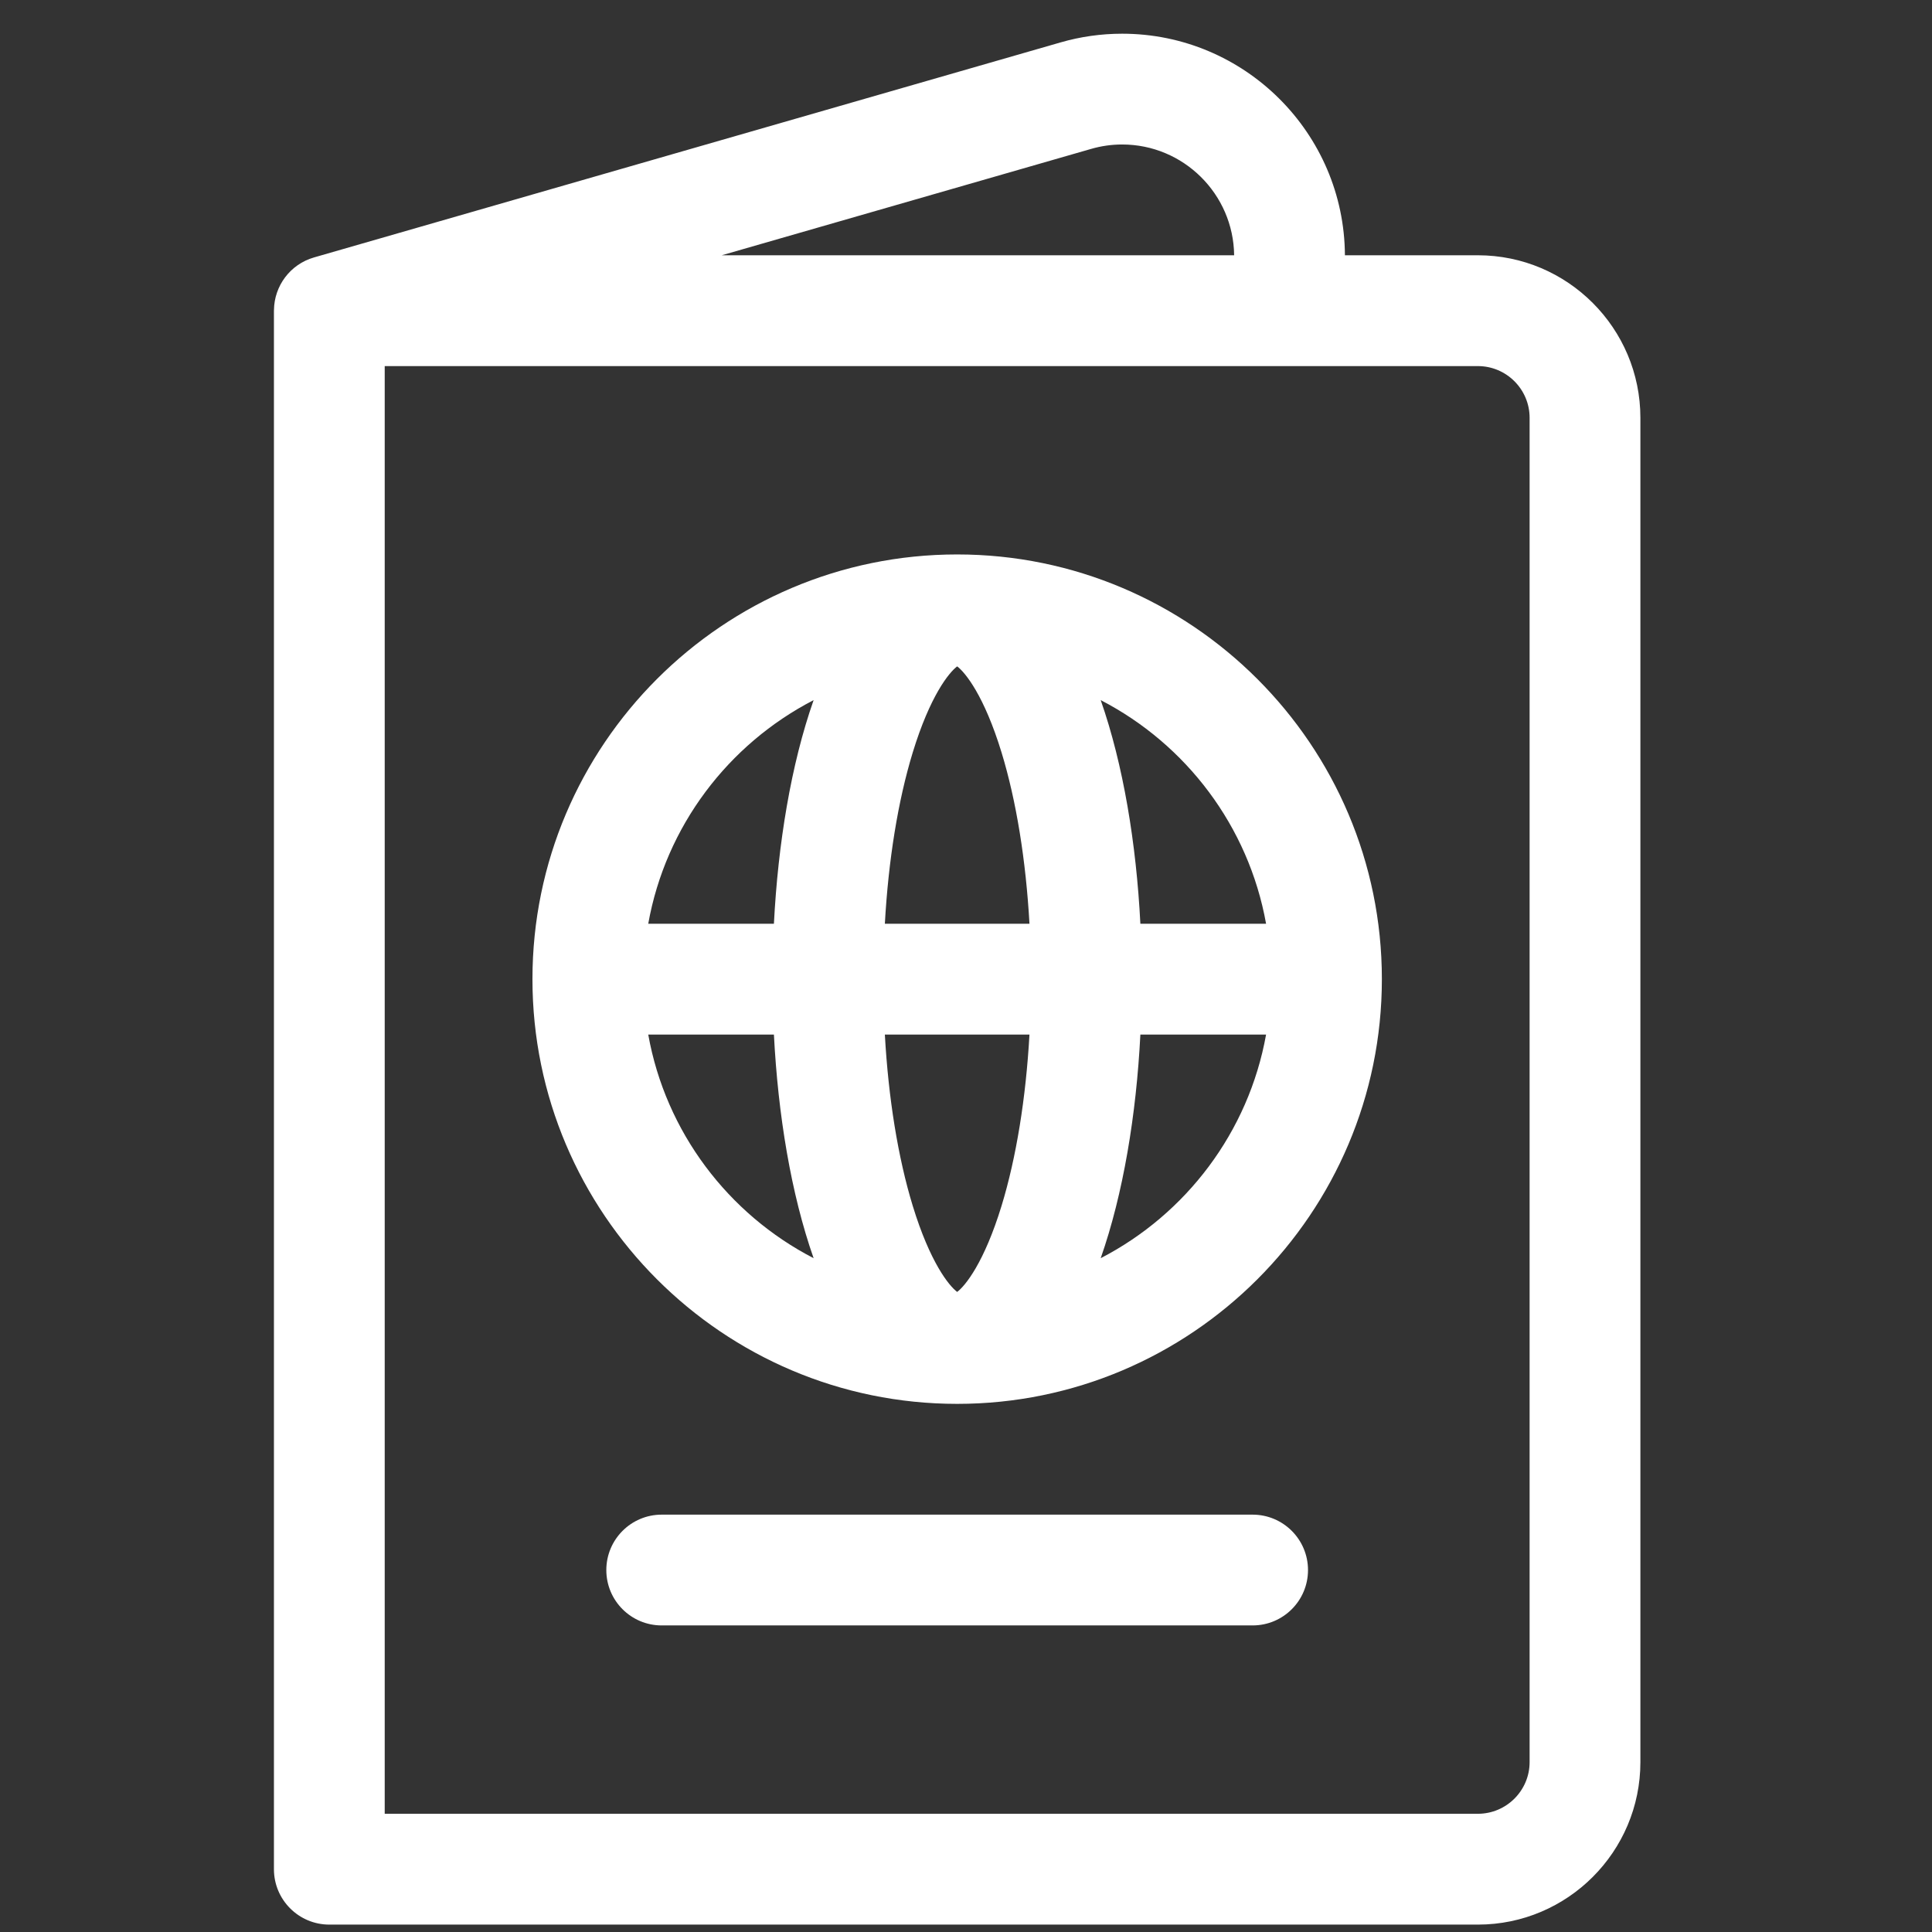 <svg width="47" height="47" viewBox="0 0 47 47" fill="none" xmlns="http://www.w3.org/2000/svg">
<rect x="0" y="0" width="47" height="47" fill="#333333" stroke="none"/>
<g clip-path="url(#clip0_2058_2418)">
<path d="M35.953 6.21H32.718C32.702 3.235 30.277 0.82 27.299 0.82C26.791 0.82 26.286 0.891 25.799 1.032L7.638 6.263C7.059 6.43 6.671 6.956 6.665 7.543C6.665 7.548 6.664 7.553 6.664 7.558V45.472C6.664 46.216 7.267 46.82 8.011 46.82H35.953C38.133 46.82 39.906 45.047 39.906 42.867V10.164C39.906 7.984 38.133 6.21 35.953 6.21ZM26.545 3.622C26.79 3.551 27.044 3.515 27.299 3.515C28.791 3.515 30.007 4.722 30.023 6.21H17.558L26.545 3.622ZM37.211 42.867C37.211 43.56 36.646 44.124 35.953 44.124H9.359V8.906H31.371H35.953C36.646 8.906 37.211 9.47 37.211 10.164V42.867Z" fill="white"/>
<path d="M23.285 13.488C17.588 13.488 12.953 18.123 12.953 23.82C12.953 29.517 17.588 34.152 23.285 34.152C28.982 34.152 33.617 29.517 33.617 23.82C33.617 18.123 28.982 13.488 23.285 13.488ZM30.8 22.472H27.742C27.643 20.525 27.326 18.598 26.777 17.032C28.852 18.104 30.375 20.099 30.8 22.472ZM23.285 31.429C23.087 31.28 22.627 30.716 22.204 29.334C21.845 28.159 21.612 26.713 21.526 25.168H25.044C24.957 26.713 24.724 28.159 24.365 29.334C23.942 30.716 23.483 31.28 23.285 31.429ZM21.526 22.472C21.612 20.927 21.845 19.481 22.204 18.306C22.627 16.923 23.087 16.36 23.285 16.211C23.483 16.36 23.942 16.923 24.365 18.306C24.724 19.481 24.957 20.927 25.044 22.472H21.526ZM19.793 17.032C19.243 18.598 18.927 20.525 18.827 22.472H15.77C16.194 20.099 17.717 18.104 19.793 17.032ZM15.77 25.168H18.827C18.927 27.115 19.243 29.041 19.793 30.608C17.717 29.536 16.194 27.54 15.77 25.168ZM26.777 30.608C27.326 29.041 27.643 27.115 27.742 25.168H30.8C30.375 27.54 28.852 29.536 26.777 30.608Z" fill="white"/>
<path d="M30.472 36.847H16.097C15.353 36.847 14.75 37.451 14.75 38.195C14.75 38.939 15.353 39.542 16.097 39.542H30.472C31.217 39.542 31.82 38.939 31.82 38.195C31.82 37.451 31.217 36.847 30.472 36.847Z" fill="white"/>
</g>
<defs>
<clipPath id="clip0_2058_2418">
<rect width="46" height="46" fill="white" transform="translate(0.285 0.82)"/>
</clipPath>
</defs>
</svg>

